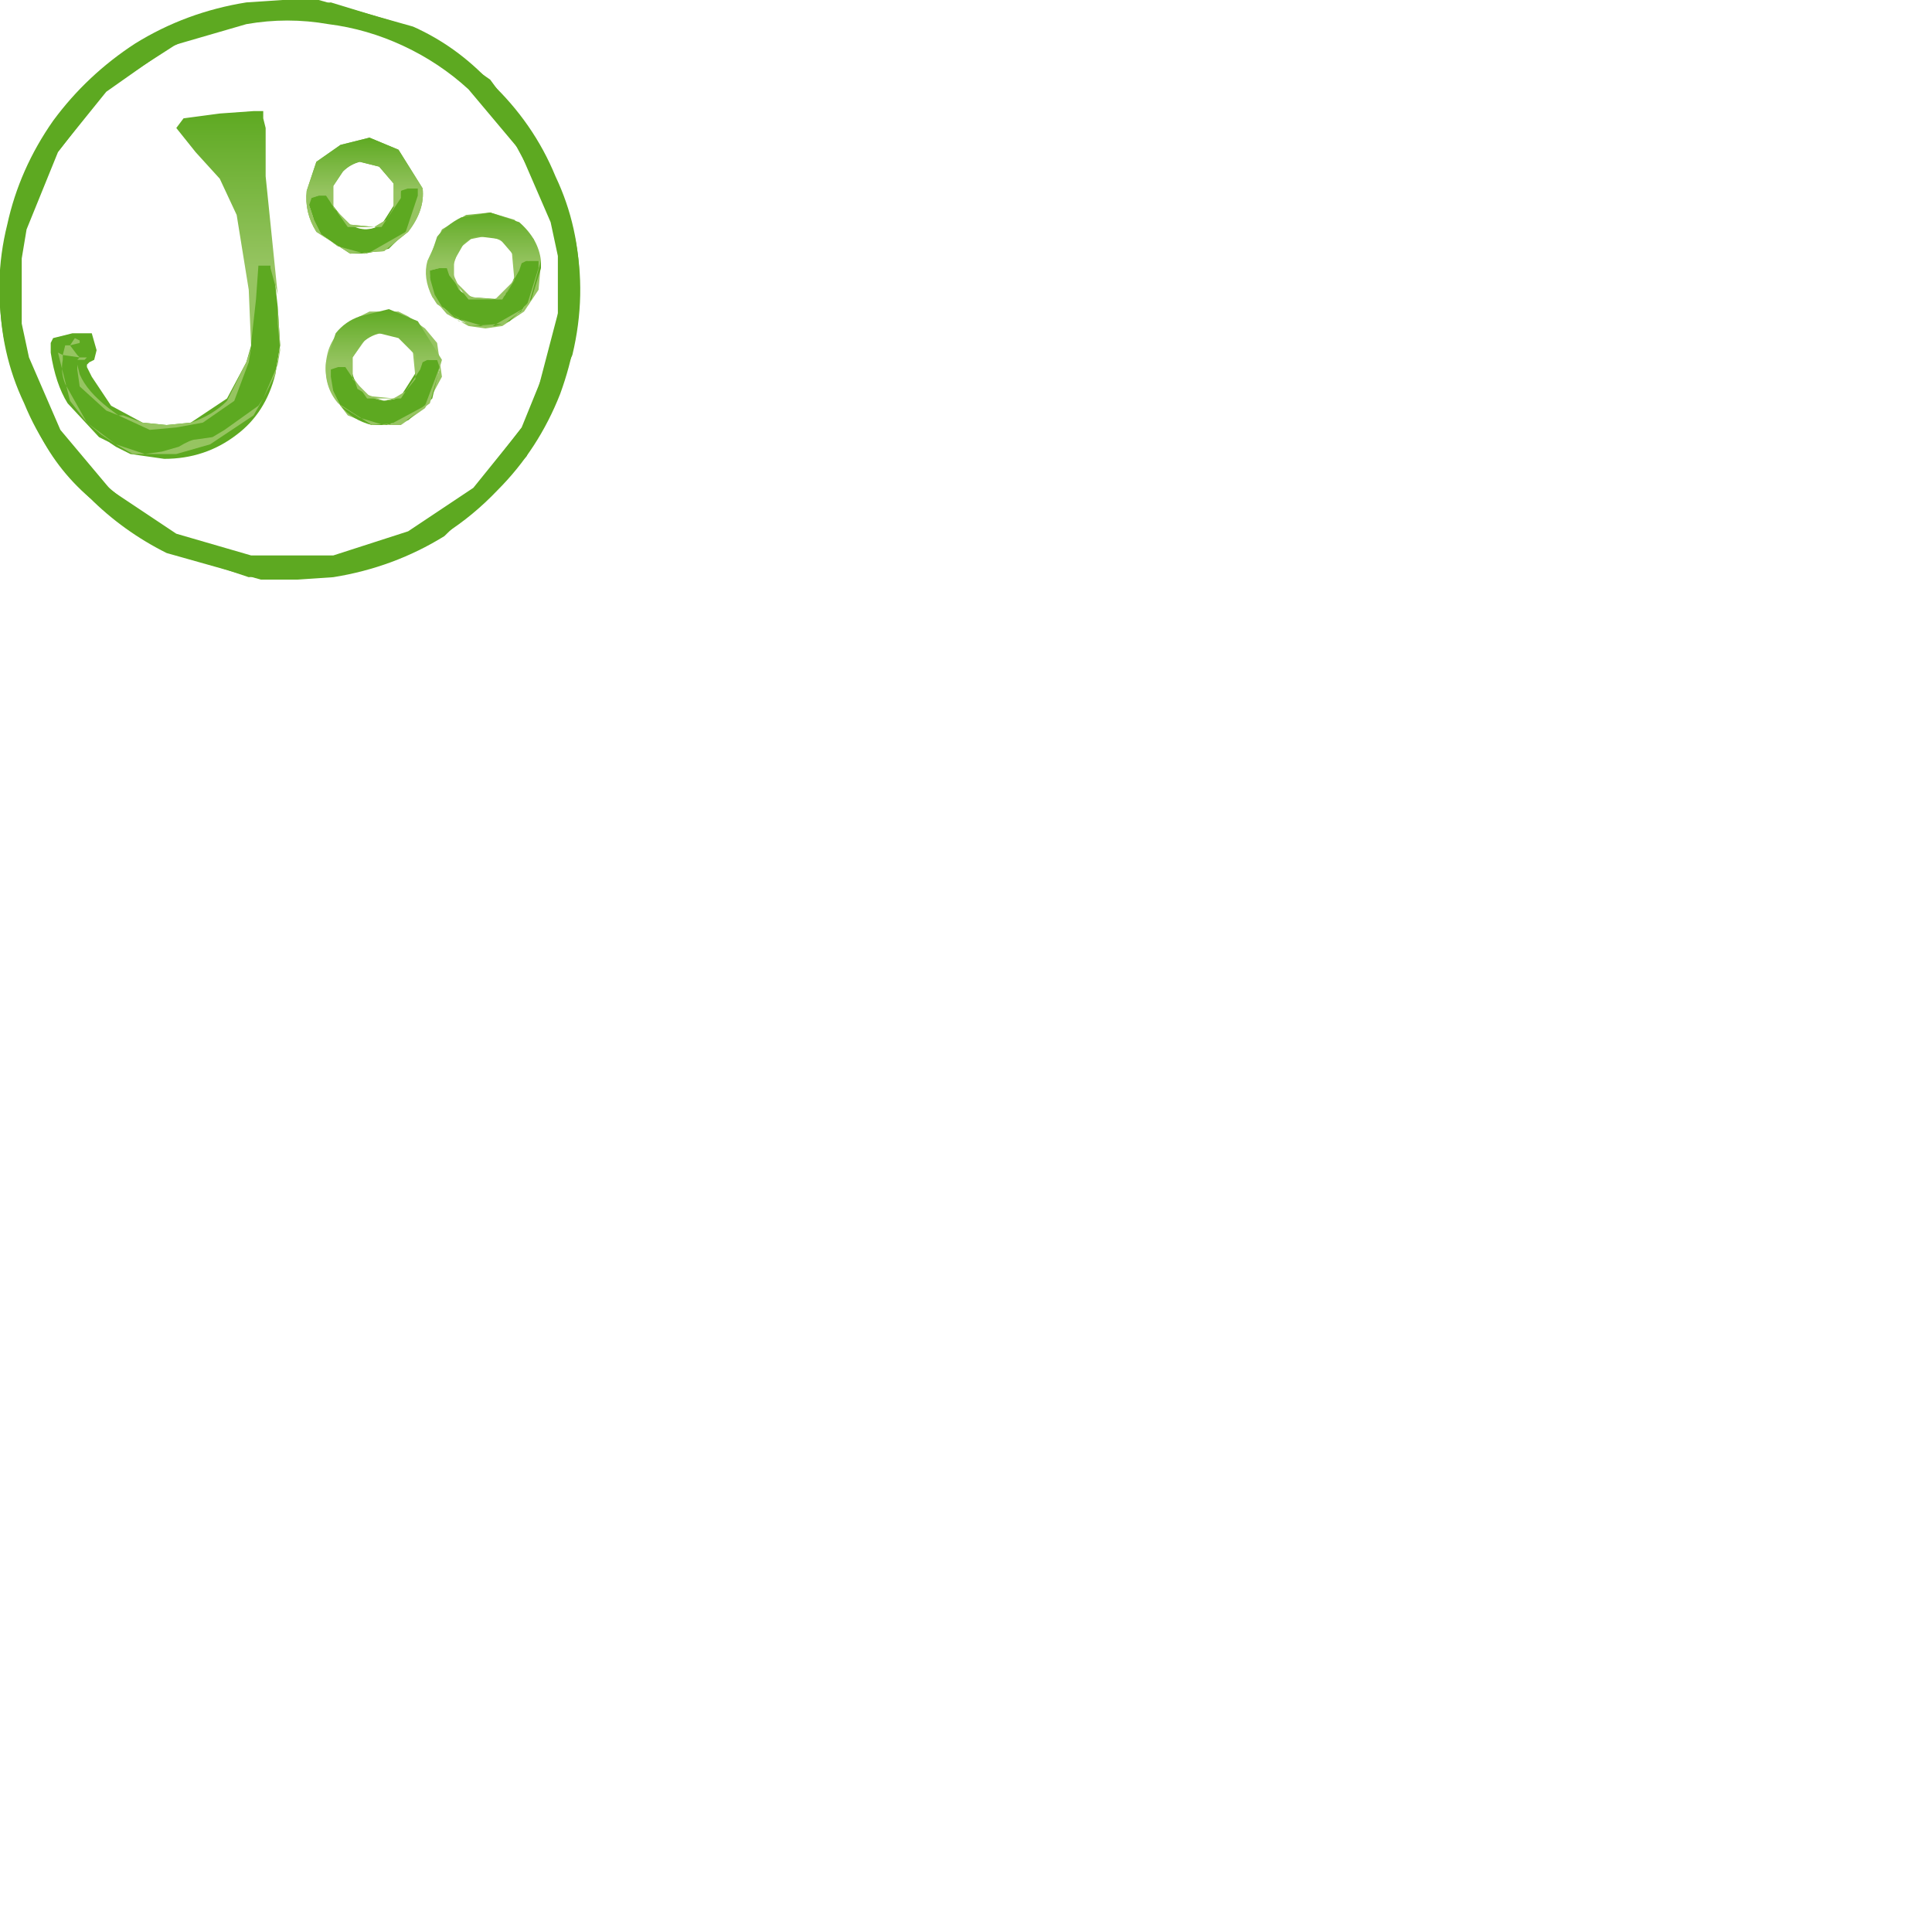 <?xml version="1.0" encoding="UTF-8" standalone="no"?>
<svg xmlns:xlink="http://www.w3.org/1999/xlink" height="600.0px" width="600.0px" xmlns="http://www.w3.org/2000/svg">
  <g transform="matrix(15.0, 0.0, 0.0, 15.0, 0.0, 0.0)">
    <path d="M7.4 5.2 L7.0 5.1 6.65 4.85 6.5 4.55 6.45 4.25 6.45 4.1 6.6 4.05 6.75 4.05 6.85 4.2 7.2 4.65 Q7.55 4.85 7.9 4.65 L8.3 4.1 8.35 3.95 8.45 3.9 8.6 3.9 8.65 3.9 8.65 4.05 8.5 4.7 8.05 5.1 7.75 5.2 7.55 5.25 7.4 5.2 M6.8 11.55 Q7.65 11.45 8.4 11.05 L9.8 10.15 10.8 8.85 11.45 7.25 11.55 6.65 11.55 6.0 11.55 5.3 11.4 4.6 10.75 3.1 9.7 1.85 Q9.1 1.3 8.35 0.95 7.6 0.6 6.8 0.5 5.95 0.35 5.1 0.5 L3.55 0.95 2.2 1.9 1.15 3.2 0.95 3.55 Q0.45 4.55 0.4 5.65 0.3 6.75 0.65 7.75 1.0 8.8 1.65 9.6 L3.35 11.0 4.45 11.4 5.6 11.6 6.2 11.6 6.8 11.55 M5.4 12.0 L3.45 11.45 Q2.55 11.0 1.85 10.3 0.95 9.45 0.5 8.35 0.0 7.3 0.0 6.1 0.0 4.95 0.4 3.85 0.85 2.7 1.7 1.85 2.7 0.8 4.05 0.35 L6.85 0.05 8.65 0.6 10.15 1.65 11.25 3.15 11.9 4.9 Q12.15 6.1 11.85 7.35 L10.9 9.45 9.2 11.1 Q8.15 11.75 6.9 11.95 L6.15 12.0 5.4 12.0 M9.8 6.75 L9.35 6.55 9.05 6.2 8.95 5.9 8.9 5.65 8.9 5.6 8.95 5.55 9.15 5.55 9.25 5.55 9.3 5.6 9.35 5.8 9.45 6.0 9.65 6.15 9.95 6.3 10.5 6.1 10.75 5.5 10.8 5.45 10.95 5.4 11.1 5.4 11.15 5.45 11.15 5.6 11.1 5.85 10.8 6.45 10.25 6.75 10.05 6.75 9.8 6.75 M7.6 8.7 L7.05 8.35 6.85 7.75 6.85 7.65 6.95 7.6 7.15 7.6 7.2 7.6 7.25 7.65 7.3 7.9 7.45 8.15 7.7 8.25 7.95 8.3 8.25 8.25 8.45 8.1 8.65 7.9 8.7 7.65 8.75 7.5 8.9 7.45 9.05 7.45 9.1 7.6 8.9 8.25 8.4 8.7 8.0 8.8 7.6 8.7 M3.05 9.45 L2.7 9.4 2.4 9.25 2.25 9.15 2.05 9.05 1.4 8.35 Q1.15 7.95 1.05 7.3 L1.05 7.1 1.1 7.0 1.5 6.9 1.9 6.9 2.0 7.25 1.95 7.45 1.85 7.5 1.8 7.55 1.8 7.6 1.9 7.8 2.3 8.4 2.95 8.75 3.45 8.8 3.95 8.75 4.7 8.25 5.1 7.5 5.2 7.15 5.2 6.3 5.15 5.45 5.1 5.3 5.15 5.3 5.5 5.3 5.65 5.25 5.65 5.45 5.75 6.35 5.8 7.15 5.7 7.75 Q5.5 8.55 4.9 9.0 4.25 9.5 3.4 9.5 L3.05 9.45" fill="#5da921" fill-rule="evenodd" stroke="none"/>
    <path d="M7.75 4.7 L8.0 4.55 8.15 4.3 8.15 3.8 7.85 3.45 7.45 3.35 Q7.25 3.4 7.1 3.55 L6.9 3.85 6.9 4.3 7.25 4.65 7.75 4.7 M7.7 5.2 L8.4 4.8 8.65 4.05 8.65 3.9 8.6 3.9 8.45 3.9 8.3 3.95 8.3 4.1 7.9 4.7 7.2 4.7 6.85 4.2 6.75 4.05 6.6 4.05 6.45 4.1 6.4 4.25 6.5 4.55 6.65 4.85 7.0 5.1 7.55 5.25 7.7 5.2 M7.25 5.25 L6.55 4.8 Q6.3 4.4 6.35 3.95 L6.55 3.35 7.05 3.0 7.65 2.85 8.25 3.1 8.75 3.9 Q8.8 4.35 8.45 4.8 L7.95 5.2 7.25 5.25 M10.25 6.2 L10.65 5.8 10.6 5.25 Q10.45 4.9 10.0 4.9 L9.75 4.95 9.5 5.15 9.35 5.6 9.55 6.05 9.9 6.2 10.25 6.2 M9.7 6.75 L9.25 6.5 8.95 6.15 Q8.75 5.75 8.85 5.4 L9.15 4.75 9.65 4.45 10.15 4.4 10.65 4.55 11.05 4.95 11.2 5.45 11.15 6.0 10.85 6.45 10.4 6.75 10.05 6.8 9.7 6.75 M10.25 6.75 L10.8 6.45 11.1 5.85 11.15 5.6 11.15 5.45 11.05 5.45 10.95 5.4 10.8 5.45 10.75 5.55 10.6 6.0 10.25 6.25 9.95 6.3 9.65 6.2 9.45 6.0 9.35 5.8 9.25 5.6 9.25 5.55 9.15 5.55 8.95 5.6 8.9 5.6 8.9 5.65 Q8.9 5.95 9.05 6.25 L9.5 6.65 9.9 6.75 10.25 6.75 M7.7 8.8 L7.2 8.6 6.9 8.2 Q6.65 7.75 6.8 7.25 6.95 6.8 7.45 6.55 L7.65 6.45 7.95 6.45 8.25 6.45 8.45 6.55 8.8 6.8 9.05 7.1 9.15 7.8 8.8 8.45 8.3 8.8 7.7 8.8 M8.3 8.2 L8.6 7.8 8.55 7.3 8.3 7.0 7.95 6.9 Q7.75 6.9 7.55 7.05 L7.3 7.4 7.3 7.8 7.55 8.15 7.95 8.3 8.3 8.2 M8.4 8.7 L8.9 8.25 9.1 7.65 9.05 7.45 8.9 7.45 8.7 7.5 8.7 7.65 8.6 7.9 8.45 8.1 8.25 8.25 7.95 8.3 7.7 8.25 7.45 8.15 7.3 7.9 7.25 7.65 7.2 7.6 7.15 7.6 6.95 7.6 6.85 7.65 6.85 7.8 7.05 8.35 Q7.25 8.6 7.6 8.75 L8.0 8.8 8.4 8.7 M5.2 7.2 L5.15 6.0 4.9 4.45 4.55 3.7 4.05 3.15 3.65 2.65 3.8 2.45 4.55 2.35 5.25 2.3 5.45 2.3 5.45 2.45 5.5 2.65 5.5 3.05 5.5 3.65 5.75 6.1 5.75 6.35 5.8 7.15 5.7 7.75 5.45 8.25 5.25 8.6 4.35 9.2 3.65 9.4 3.0 9.4 2.75 9.4 2.4 9.2 2.0 8.9 1.8 8.75 1.45 8.3 1.2 7.3 1.3 7.35 1.35 7.15 1.4 7.15 1.35 7.15 1.45 7.15 1.55 7.0 1.65 7.05 1.65 7.1 1.45 7.15 1.6 7.35 1.65 7.4 1.75 7.4 1.8 7.4 1.8 7.3 1.8 7.4 1.75 7.45 1.6 7.45 1.6 7.55 1.65 7.75 Q1.8 8.1 2.25 8.45 L2.45 8.6 2.55 8.6 2.95 8.75 3.45 8.8 3.95 8.75 Q4.4 8.6 4.7 8.3 L5.1 7.5 5.2 7.2 5.15 7.5 4.85 8.3 4.2 8.75 3.65 8.85 3.1 8.9 2.45 8.6 2.2 8.5 1.65 8.0 1.6 7.65 1.6 7.55 1.6 7.45 1.6 7.4 1.6 7.45 1.65 7.4 1.3 7.35 1.3 7.45 Q1.25 7.7 1.35 7.95 L1.8 8.75 2.1 9.0 2.4 9.2 3.0 9.4 3.35 9.35 3.7 9.25 Q3.95 9.1 4.05 9.1 L4.4 9.05 4.65 8.9 5.35 8.4 5.45 8.25 5.75 7.55 5.8 7.25 5.75 6.7 5.75 6.1 5.6 5.55 5.6 5.5 5.4 5.5 5.35 5.5 5.3 6.2 5.2 7.1 5.2 7.2 M5.55 5.4 L5.6 5.45 5.55 5.4" fill="url(#gradient0)" fill-rule="evenodd" stroke="none"/>
    <path d="M5.2 0.4 Q4.35 0.55 3.6 0.95 L2.2 1.85 1.2 3.15 0.55 4.75 0.45 5.35 0.45 6.0 0.45 6.7 0.6 7.4 1.25 8.9 2.3 10.15 3.65 11.05 5.2 11.5 6.9 11.5 8.45 11.0 9.8 10.1 10.85 8.8 11.05 8.4 11.6 6.3 Q11.7 5.25 11.35 4.25 L10.35 2.4 Q9.65 1.55 8.65 1.0 L7.55 0.6 6.4 0.35 5.8 0.4 5.2 0.4 M6.6 0.0 L8.55 0.55 Q9.45 0.95 10.15 1.7 11.05 2.55 11.5 3.65 12.0 4.7 12.0 5.9 12.0 7.05 11.6 8.15 11.15 9.3 10.3 10.15 9.3 11.2 7.95 11.65 L5.15 11.95 3.35 11.35 1.85 10.3 Q1.15 9.7 0.75 8.85 L0.1 7.1 Q-0.15 5.85 0.15 4.65 0.4 3.5 1.1 2.5 1.8 1.55 2.8 0.9 3.85 0.25 5.1 0.05 L5.85 0.0 6.6 0.0" fill="#5da921" fill-rule="evenodd" stroke="none"/>
    <path d="M7.25 5.25 L6.65 4.85 6.5 4.55 6.4 4.25 6.4 4.1 6.6 4.05 6.8 4.05 6.85 4.1 6.85 4.2 7.0 4.45 7.25 4.65 Q7.6 4.85 7.9 4.65 L8.25 4.1 8.3 3.95 8.35 3.9 8.5 3.9 8.65 3.9 8.7 3.9 8.7 4.05 8.5 4.7 8.05 5.15 7.8 5.2 7.55 5.25 7.5 5.25 7.45 5.25 7.25 5.25" fill="#5da921" fill-rule="evenodd" stroke="none"/>
    <path d="M7.75 4.7 L8.0 4.55 8.15 4.3 8.15 3.8 7.85 3.45 7.45 3.35 Q7.25 3.4 7.1 3.55 L6.9 3.85 6.9 4.3 7.25 4.65 7.75 4.7 M7.7 5.2 L8.4 4.8 8.65 4.05 8.65 3.9 8.6 3.9 8.45 3.9 8.3 3.95 8.3 4.1 7.9 4.7 7.2 4.7 6.85 4.2 6.75 4.05 6.6 4.05 6.45 4.1 6.4 4.25 6.5 4.55 6.65 4.85 7.0 5.1 7.55 5.25 7.7 5.2 M7.25 5.25 L6.55 4.8 Q6.3 4.4 6.35 3.95 L6.55 3.35 7.05 3.0 7.65 2.85 8.25 3.1 8.75 3.9 Q8.8 4.35 8.45 4.8 L7.95 5.2 7.25 5.25" fill="url(#gradient1)" fill-rule="evenodd" stroke="none"/>
    <path d="M9.75 6.75 L9.15 6.35 8.95 6.1 8.9 5.75 8.9 5.6 9.1 5.55 9.3 5.55 9.35 5.6 9.35 5.7 9.5 6.0 9.7 6.15 10.4 6.2 10.75 5.6 10.75 5.45 10.85 5.4 11.0 5.4 11.1 5.4 11.2 5.4 11.2 5.55 11.0 6.2 10.55 6.65 10.25 6.75 10.0 6.75 9.95 6.75 9.75 6.75" fill="#5da921" fill-rule="evenodd" stroke="none"/>
    <path d="M10.25 6.2 L10.5 6.05 10.65 5.8 10.65 5.3 10.35 4.95 9.95 4.9 Q9.75 4.9 9.6 5.05 L9.4 5.4 9.4 5.8 9.75 6.15 10.25 6.2 M9.75 6.75 L9.05 6.3 Q8.8 5.95 8.85 5.5 L9.05 4.9 Q9.25 4.65 9.55 4.5 L10.15 4.4 10.75 4.6 Q11.15 4.95 11.2 5.4 L10.95 6.3 10.45 6.7 9.75 6.75 M10.2 6.75 L10.9 6.35 11.15 5.55 11.15 5.4 11.1 5.4 10.9 5.4 10.8 5.45 10.75 5.6 10.4 6.2 9.7 6.2 9.3 5.7 9.25 5.55 9.1 5.55 8.9 5.6 8.9 5.75 9.0 6.1 9.15 6.35 9.5 6.6 10.0 6.75 10.2 6.75" fill="url(#gradient2)" fill-rule="evenodd" stroke="none"/>
    <path d="M7.7 8.8 Q7.3 8.7 7.05 8.4 L6.9 8.1 6.8 7.8 6.8 7.65 7.0 7.6 7.25 7.6 7.25 7.65 7.3 7.75 7.4 8.05 7.65 8.2 Q8.0 8.4 8.3 8.2 L8.65 7.65 8.7 7.5 8.8 7.45 8.9 7.45 9.05 7.45 9.1 7.45 9.1 7.6 8.95 8.25 8.45 8.7 8.2 8.75 7.95 8.8 7.9 8.8 7.85 8.8 7.7 8.8" fill="#5da921" fill-rule="evenodd" stroke="none"/>
    <path d="M8.15 8.25 L8.4 8.1 8.6 7.85 8.6 7.35 8.25 7.0 7.85 6.9 Q7.65 6.95 7.5 7.1 L7.3 7.4 7.3 7.85 7.65 8.2 8.15 8.25 M8.15 8.75 L8.8 8.4 9.1 7.6 9.05 7.45 9.0 7.45 8.85 7.45 8.75 7.5 8.7 7.65 8.3 8.25 7.6 8.25 7.25 7.75 7.15 7.6 7.0 7.6 6.85 7.65 6.85 7.8 6.9 8.1 7.05 8.4 7.45 8.65 7.95 8.8 8.15 8.75 M7.7 8.8 L7.0 8.35 Q6.7 8.0 6.75 7.5 L6.95 6.9 Q7.15 6.65 7.45 6.55 L8.05 6.4 8.65 6.65 9.15 7.45 8.9 8.35 8.35 8.75 7.7 8.8" fill="url(#gradient3)" fill-rule="evenodd" stroke="none"/>
  </g>
  <defs>
    <linearGradient gradientTransform="matrix(0.0, 0.002, -0.002, 0.0, 6.1, 3.9)" gradientUnits="userSpaceOnUse" id="gradient0" spreadMethod="pad" x1="-819.2" x2="819.2">
      <stop offset="0.0" stop-color="#5da921"/>
      <stop offset="1.0" stop-color="#96c461"/>
    </linearGradient>
    <linearGradient gradientTransform="matrix(0.0, -7.0E-4, 7.0E-4, 0.0, 7.5, 3.4)" gradientUnits="userSpaceOnUse" id="gradient1" spreadMethod="pad" x1="-819.2" x2="819.2">
      <stop offset="0.0" stop-color="#96c461"/>
      <stop offset="1.0" stop-color="#5da921"/>
    </linearGradient>
    <linearGradient gradientTransform="matrix(0.0, -7.0E-4, 7.0E-4, 0.0, 10.0, 4.9)" gradientUnits="userSpaceOnUse" id="gradient2" spreadMethod="pad" x1="-819.2" x2="819.2">
      <stop offset="0.0" stop-color="#96c461"/>
      <stop offset="1.0" stop-color="#5da921"/>
    </linearGradient>
    <linearGradient gradientTransform="matrix(0.0, -7.0E-4, 7.0E-4, 0.0, 7.9, 6.95)" gradientUnits="userSpaceOnUse" id="gradient3" spreadMethod="pad" x1="-819.2" x2="819.2">
      <stop offset="0.0" stop-color="#96c461"/>
      <stop offset="1.0" stop-color="#5da921"/>
    </linearGradient>
  </defs>
</svg>
